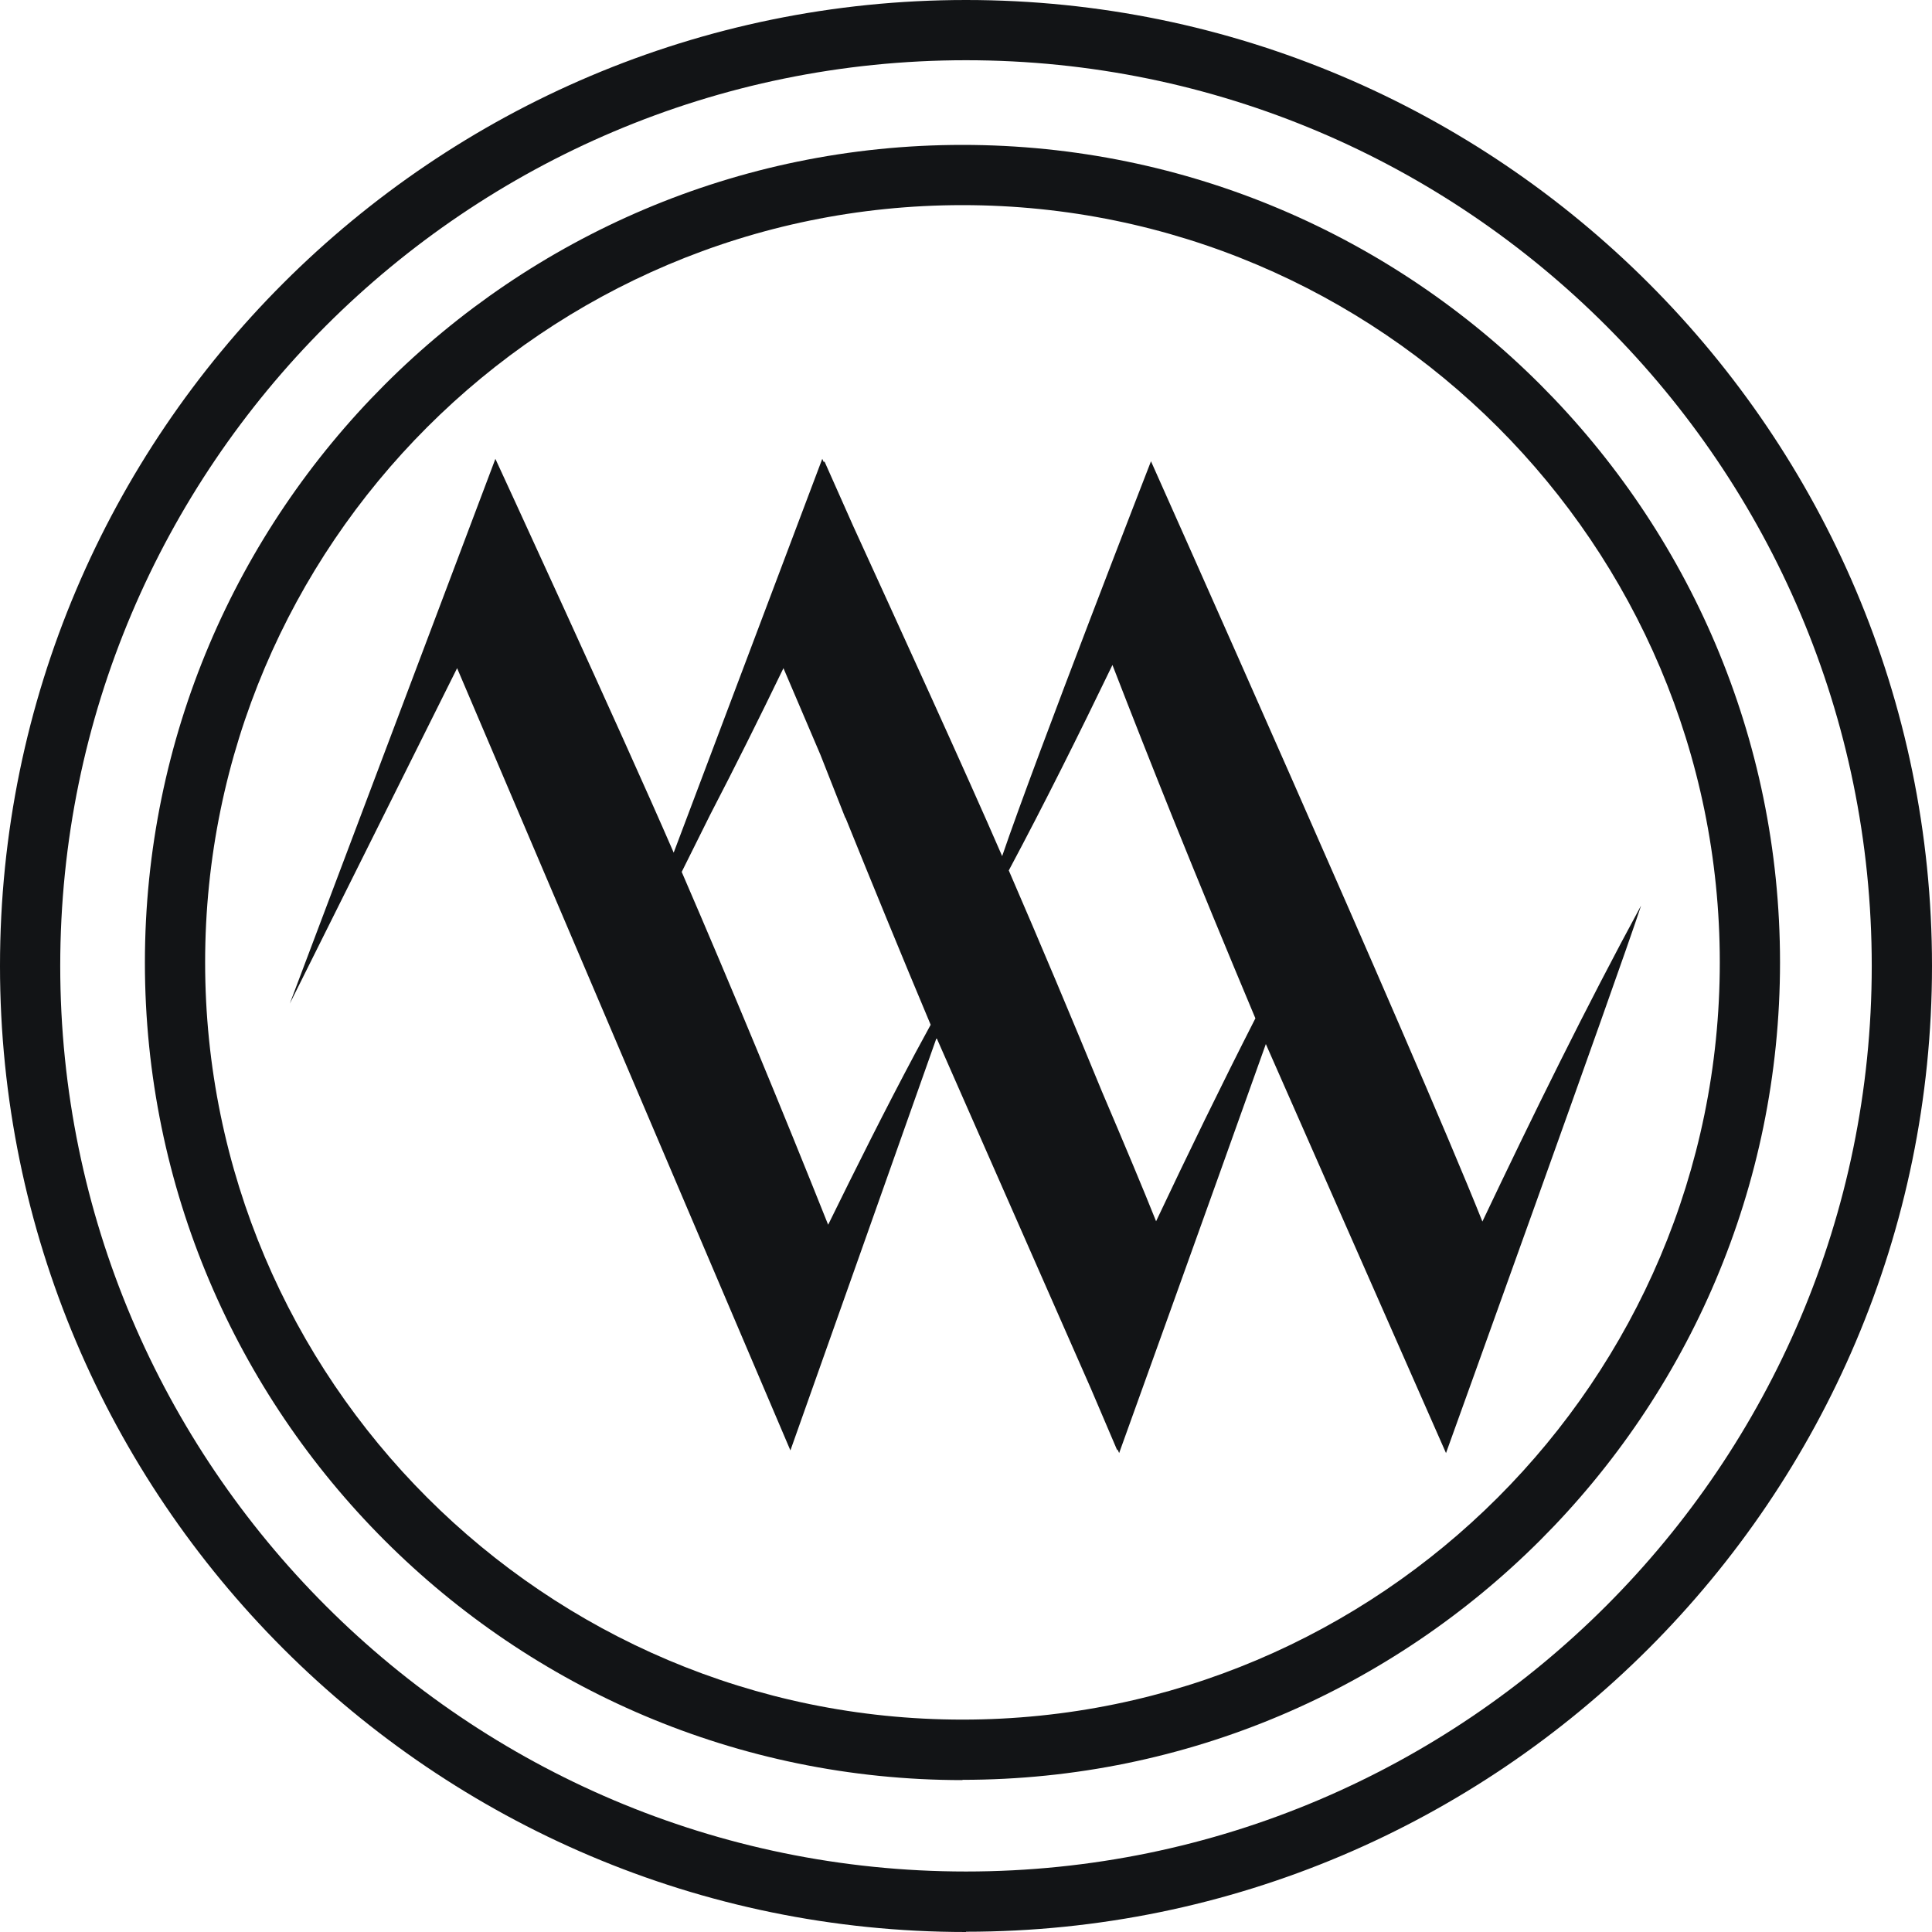 <svg width="80" height="80" viewBox="0 0 80 80" fill="none" xmlns="http://www.w3.org/2000/svg">
<path d="M40 80C17.949 80 0 62.053 0 39.995C0 17.935 17.949 0 40 0C62.051 0 80 17.947 80 39.995C80 62.042 62.051 79.989 40 79.989V80ZM40 2.494C19.324 2.494 2.494 19.321 2.494 39.995C2.494 60.668 19.324 77.495 40 77.495C60.676 77.495 77.505 60.668 77.505 39.995C77.505 19.321 60.687 2.494 40 2.494Z" fill="#121416"/>
<path d="M39.853 73.71C21.186 73.71 6 58.525 6 39.861C6 21.196 21.186 6 39.853 6C58.52 6 73.707 21.185 73.707 39.849C73.707 58.514 58.52 73.699 39.853 73.699V73.71ZM39.853 8.494C22.561 8.494 8.494 22.559 8.494 39.849C8.494 57.14 22.561 71.205 39.853 71.205C57.146 71.205 71.213 57.14 71.213 39.849C71.213 22.559 57.157 8.494 39.853 8.494Z" fill="#121416"/>
<path d="M67.946 37.512C65.695 41.658 63.456 46.214 61.383 50.581C58.523 43.42 47.66 19.1 47.66 19.1C47.66 19.1 42.916 31.293 41.497 35.45C40.034 32.069 37.041 25.529 35.334 21.793C34.591 20.12 34.137 19.1 34.137 19.1C34.137 19.1 34.137 19.111 34.114 19.144C34.07 19.055 34.048 19 34.048 19L27.896 35.306C25.734 30.318 20.513 19 20.513 19L12 41.558L18.928 27.668L32.729 60.059C32.729 60.059 38.681 43.276 38.781 42.977L45.166 57.487L46.264 60.059C46.264 60.059 46.264 60.036 46.275 60.014L46.341 60.169C46.341 60.169 49.988 50.049 52.416 43.232L59.876 60.169C59.876 60.169 66.992 40.427 67.946 37.523V37.512ZM41.763 36.06C43.26 33.255 44.678 30.406 46.064 27.535C46.884 29.653 47.716 31.759 48.558 33.854C49.645 36.547 50.797 39.341 51.983 42.167C50.565 44.95 49.179 47.799 47.871 50.57C47.35 49.262 46.563 47.389 45.632 45.205C44.379 42.156 43.093 39.097 41.774 36.049L41.763 36.06ZM35.012 33.865C36.132 36.636 37.318 39.529 38.537 42.434C38.327 42.822 38.116 43.209 37.906 43.597C36.653 45.947 35.467 48.32 34.292 50.714C32.363 45.881 30.334 40.981 28.228 36.104L29.403 33.743C30.445 31.737 31.454 29.708 32.441 27.668L33.97 31.249C34.314 32.125 34.658 32.989 35.001 33.865H35.012Z" fill="#121416"/>
</svg>
